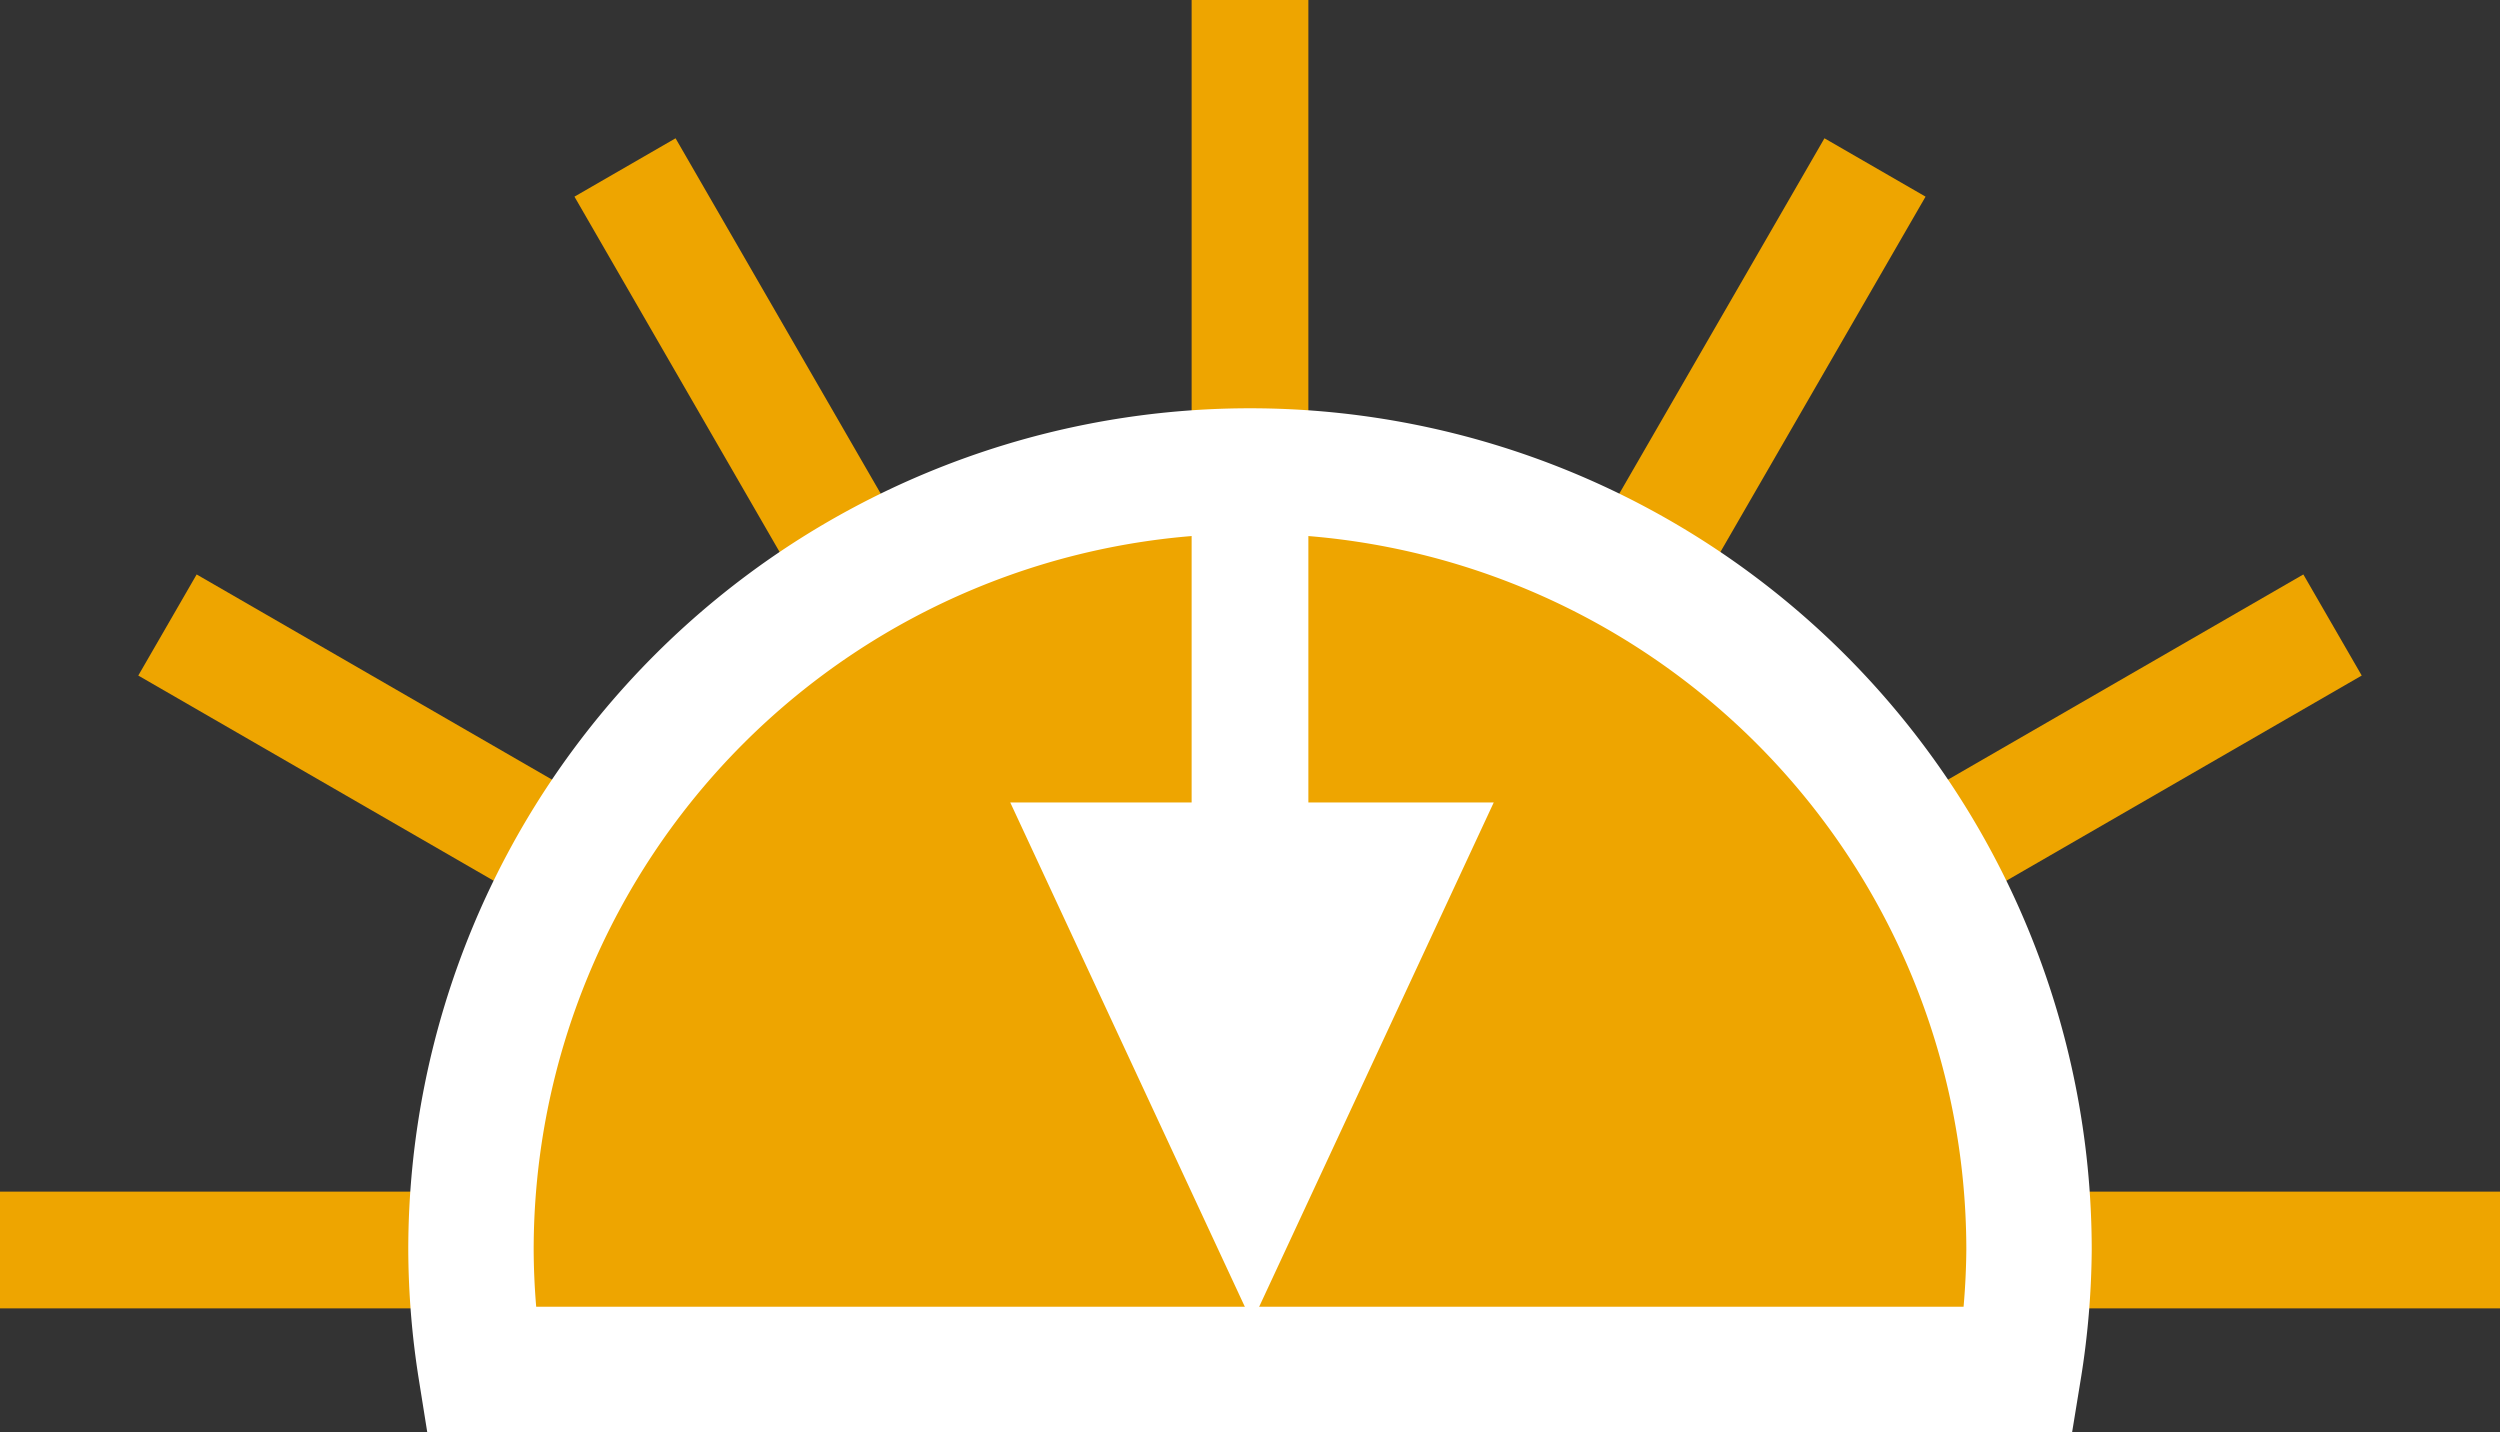 <?xml version="1.0" encoding="UTF-8" standalone="no"?>
<!-- Created with Inkscape (http://www.inkscape.org/) -->

<svg
   xmlns:dc="http://purl.org/dc/elements/1.1/"
   xmlns:cc="http://creativecommons.org/ns#"
   xmlns:rdf="http://www.w3.org/1999/02/22-rdf-syntax-ns#"
   xmlns:svg="http://www.w3.org/2000/svg"
   xmlns="http://www.w3.org/2000/svg"
   xmlns:sodipodi="http://sodipodi.sourceforge.net/DTD/sodipodi-0.dtd"
   xmlns:inkscape="http://www.inkscape.org/namespaces/inkscape"
   width="77.083mm"
   height="44.158mm"
   viewBox="0 0 273.13 156.466"
   id="svg6449"
   version="1.1"
   inkscape:version="0.91 r13725"
   sodipodi:docname="sunset.svg">
  <rect x="0" y="0" width="273.13" height="156.466" fill="#333333" stroke="none"/>
  <defs
     id="defs6451" />
  <sodipodi:namedview
     id="base"
     pagecolor="#ffffff"
     bordercolor="#666666"
     borderopacity="1.0"
     inkscape:pageopacity="0.0"
     inkscape:pageshadow="2"
     inkscape:zoom="0.35"
     inkscape:cx="259.6485"
     inkscape:cy="903.85388"
     inkscape:document-units="px"
     inkscape:current-layer="layer1"
     showgrid="false"
     fit-margin-top="0"
     fit-margin-left="0"
     fit-margin-right="0"
     fit-margin-bottom="0"
     inkscape:window-width="1600"
     inkscape:window-height="837"
     inkscape:window-x="-8"
     inkscape:window-y="-8"
     inkscape:window-maximized="1" />
  <g
     inkscape:label="Ebene 1"
     inkscape:groupmode="layer"
     id="layer1"
     transform="translate(486.077,-1302.607)">
    <path
       inkscape:connector-curvature="0"
       id="path4507"
       d="m -486.077,1439.172 273.13,0"
       style="fill:none;fill-rule:evenodd;stroke:#eea500;stroke-width:12.754;stroke-linecap:butt;stroke-linejoin:miter;stroke-miterlimit:4;stroke-dasharray:none;stroke-opacity:1" />
    <path
       sodipodi:nodetypes="cc"
       style="fill:none;fill-rule:evenodd;stroke:#eea500;stroke-width:12.754;stroke-linecap:butt;stroke-linejoin:miter;stroke-miterlimit:4;stroke-dasharray:none;stroke-opacity:1"
       d="m -349.512,1439.172 0,-136.565"
       id="path4509"
       inkscape:connector-curvature="0" />
    <path
       sodipodi:nodetypes="cc"
       style="fill:none;fill-rule:evenodd;stroke:#eea500;stroke-width:12.754;stroke-linecap:butt;stroke-linejoin:miter;stroke-miterlimit:4;stroke-dasharray:none;stroke-opacity:1"
       d="m -467.781,1370.89 118.269,68.283"
       id="path4511"
       inkscape:connector-curvature="0" />
    <path
       sodipodi:nodetypes="cc"
       inkscape:connector-curvature="0"
       id="path4513"
       d="m -349.512,1439.172 68.283,-118.269"
       style="fill:none;fill-rule:evenodd;stroke:#eea500;stroke-width:12.754;stroke-linecap:butt;stroke-linejoin:miter;stroke-miterlimit:4;stroke-dasharray:none;stroke-opacity:1" />
    <path
       sodipodi:nodetypes="cc"
       inkscape:connector-curvature="0"
       id="path4515"
       d="m -417.794,1320.903 68.283,118.269"
       style="fill:none;fill-rule:evenodd;stroke:#eea500;stroke-width:12.754;stroke-linecap:butt;stroke-linejoin:miter;stroke-miterlimit:4;stroke-dasharray:none;stroke-opacity:1" />
    <path
       sodipodi:nodetypes="cc"
       style="fill:none;fill-rule:evenodd;stroke:#eea500;stroke-width:12.754;stroke-linecap:butt;stroke-linejoin:miter;stroke-miterlimit:4;stroke-dasharray:none;stroke-opacity:1"
       d="m -349.512,1439.172 118.269,-68.283"
       id="path4517"
       inkscape:connector-curvature="0" />
    <path
       id="path4519"
       d="m -349.512,1354.062 a 85.111,85.111 0 0 0 -85.111,85.111 85.111,85.111 0 0 0 1.066,13.05 l 168.042,0 a 85.111,85.111 0 0 0 1.113,-13.05 85.111,85.111 0 0 0 -85.111,-85.111 z"
       style="opacity:1;fill:#eea500;fill-opacity:1;stroke:#ffffff;stroke-width:13.7;stroke-miterlimit:4;stroke-dasharray:none;stroke-dashoffset:0;stroke-opacity:1"
       inkscape:connector-curvature="0" />
    <path
       style="fill:#ffffff;fill-opacity:1;fill-rule:evenodd;stroke:#ffffff;stroke-width:12.754;stroke-linecap:butt;stroke-linejoin:miter;stroke-miterlimit:4;stroke-dasharray:none;stroke-opacity:1"
       d="m -349.512,1356.128 0,67.549"
       id="path4521"
       inkscape:connector-curvature="0"
       sodipodi:nodetypes="cc" />
    <path
       sodipodi:type="star"
       style="opacity:1;fill:#ffffff;fill-opacity:1;stroke:#ffffff;stroke-width:20;stroke-miterlimit:4;stroke-dasharray:none;stroke-dashoffset:0;stroke-opacity:1"
       id="path4523"
       sodipodi:sides="3"
       sodipodi:cx="677.14288"
       sodipodi:cy="79.505051"
       sodipodi:r1="78.063293"
       sodipodi:r2="39.031647"
       sodipodi:arg1="0.52359878"
       sodipodi:arg2="1.5707963"
       inkscape:flatsided="true"
       inkscape:rounded="0"
       inkscape:randomized="0"
       d="m 744.748,118.537 -135.21,0 67.605,-117.095 z"
       inkscape:transform-center-y="-11.818501"
       transform="matrix(-0.311,0,0,-0.386,-138.702,1439.892)" />
  </g>
</svg>
